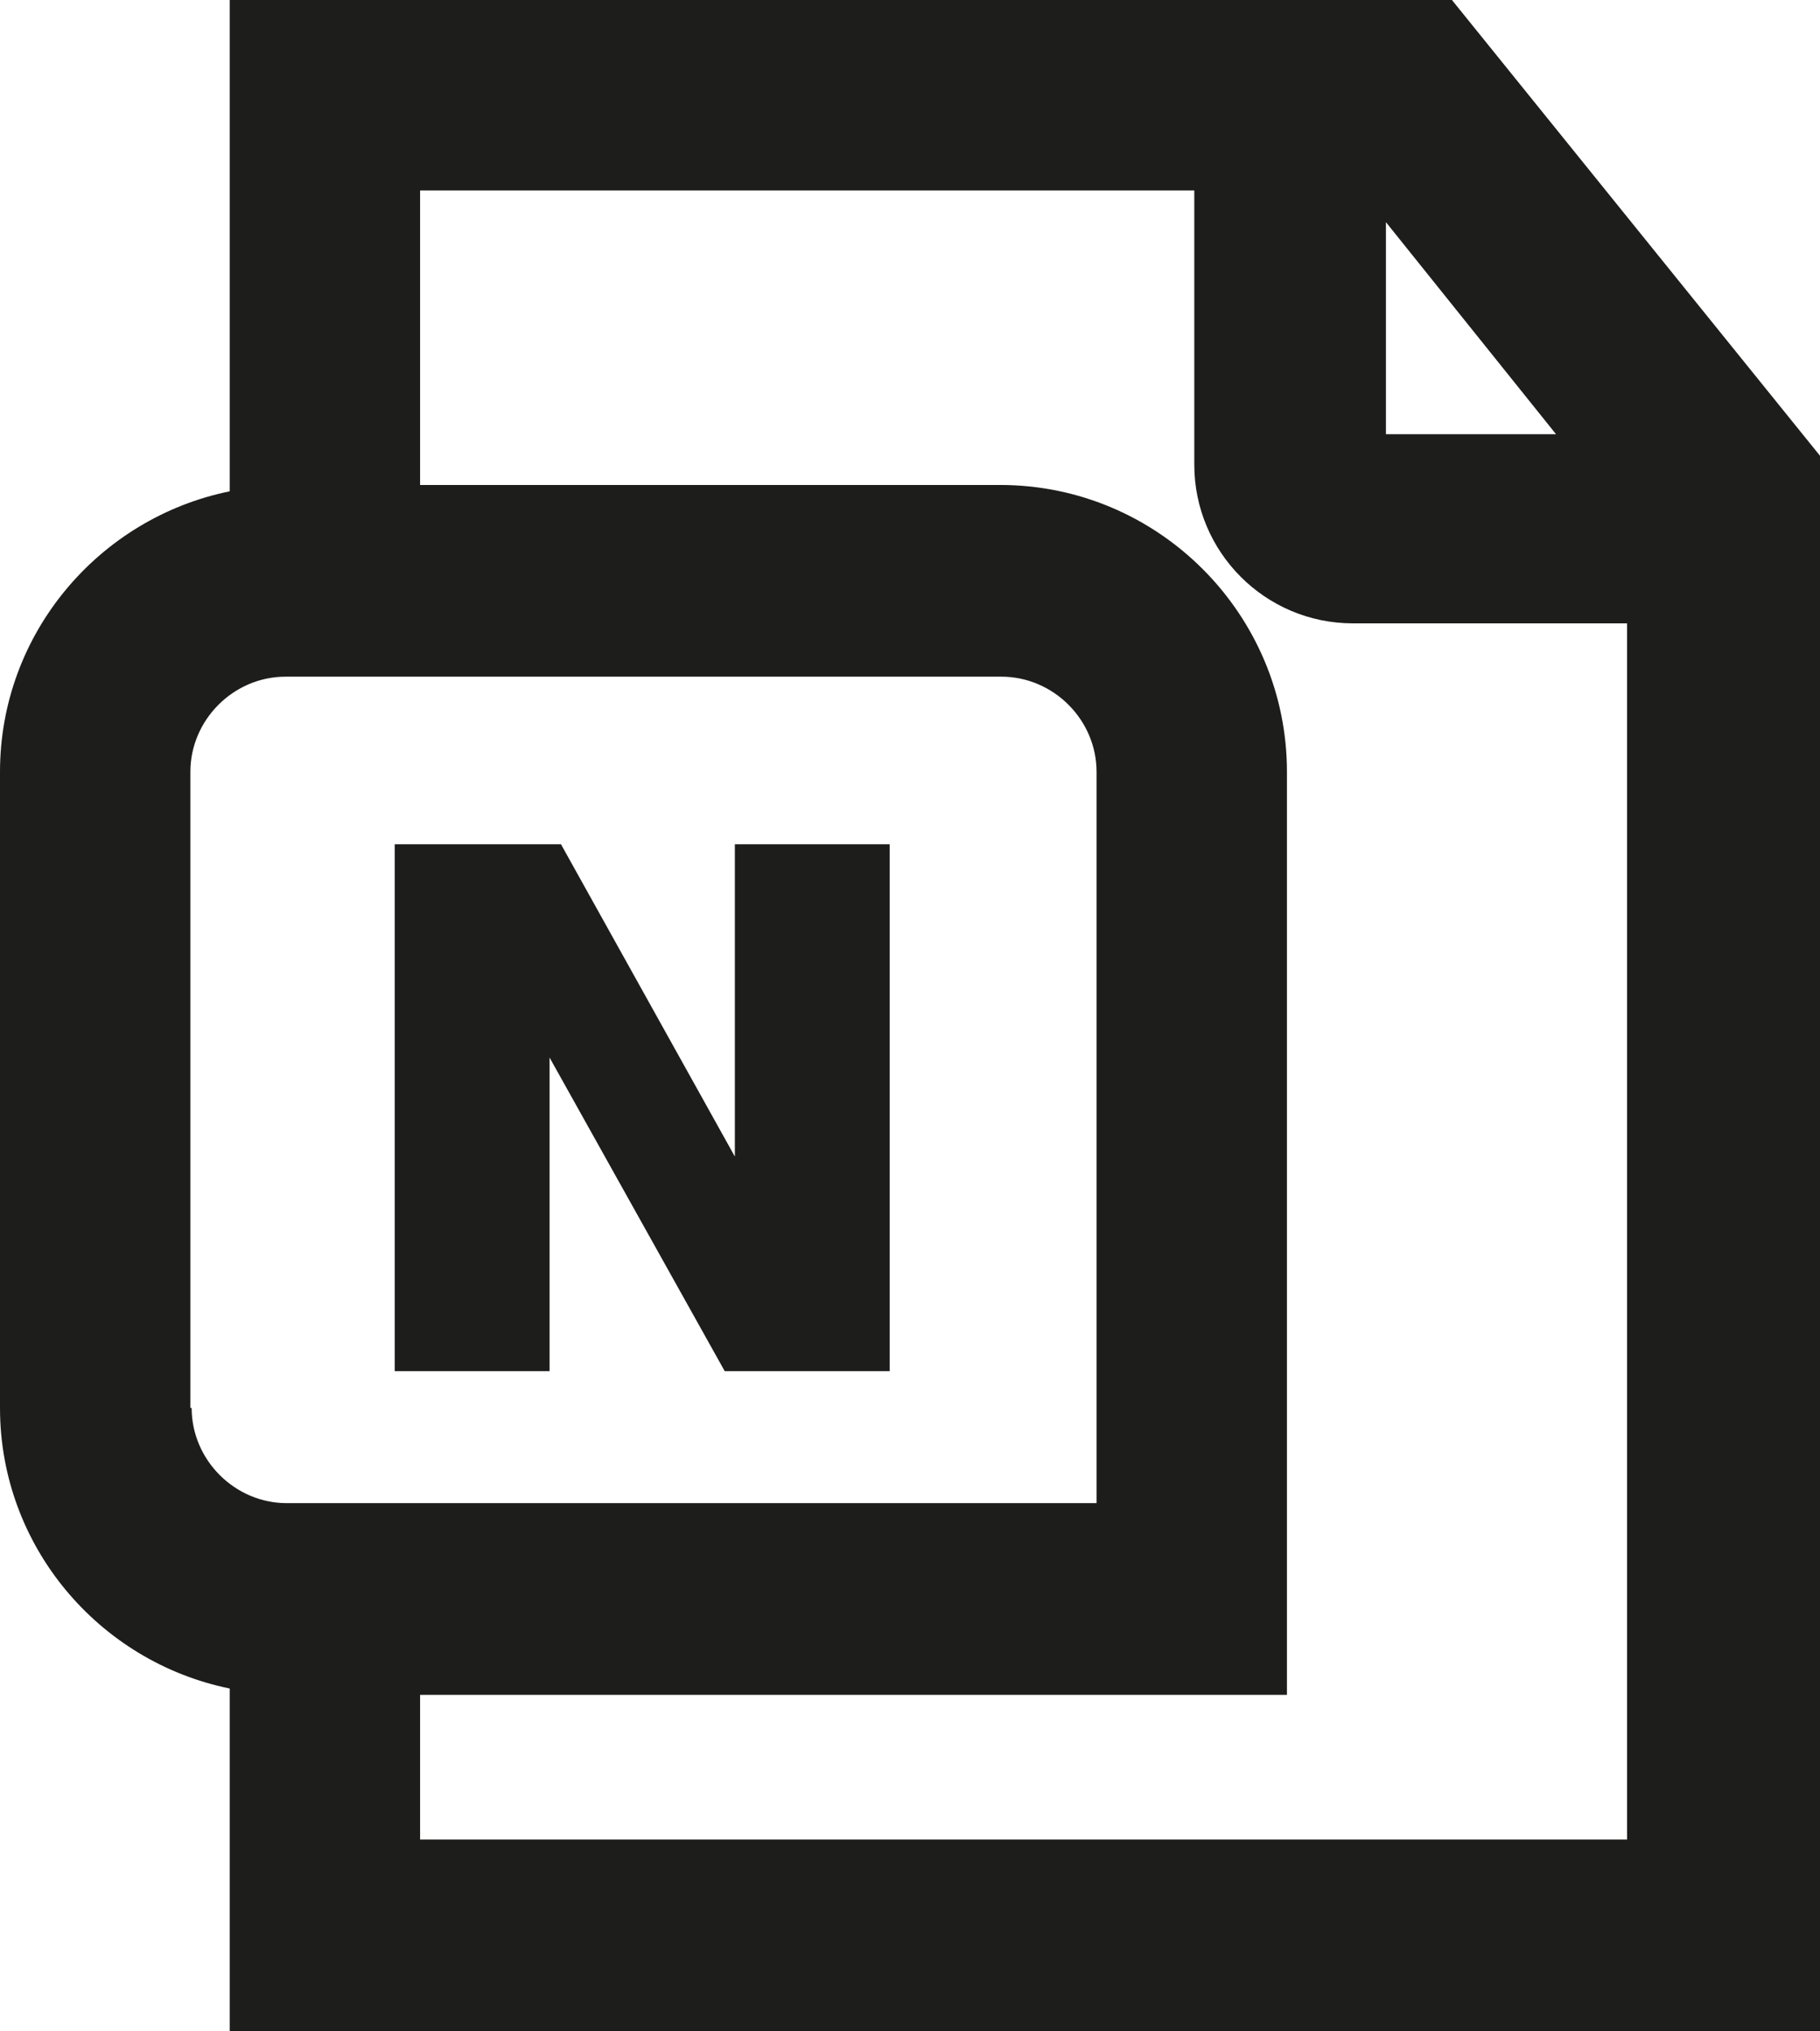 <?xml version="1.0" encoding="UTF-8"?>
<svg id="Ebene_2" xmlns="http://www.w3.org/2000/svg" viewBox="0 0 14.34 16">
  <defs>
    <style>
      .cls-1 {
        fill: #1d1d1b;
      }
    </style>
  </defs>
  <g id="_x33_219">
    <path class="cls-1" d="M11.44,0H1.81v3.87c-1.03.21-1.81,1.12-1.81,2.21v5.01c0,1.09.78,2,1.81,2.21v2.7h12.53V3.59l-2.9-3.59ZM10.92,1.75l1.34,1.67h-1.34v-1.67ZM1.5,11.09v-5.01c0-.41.34-.75.75-.75h5.64c.41,0,.75.34.75.75v5.76H2.26c-.41,0-.75-.34-.75-.75ZM3.31,14.5v-1.15h6.83v-7.27c0-1.24-1.01-2.26-2.26-2.26H3.31V1.5h6.1v2.16c0,.69.56,1.25,1.25,1.25h2.16v9.58H3.31ZM4.33,10.8h-1.22v-4.15h1.31l1.37,2.46v-2.46h1.22v4.15h-1.3l-1.38-2.47v2.47Z"/>
  </g>
</svg>